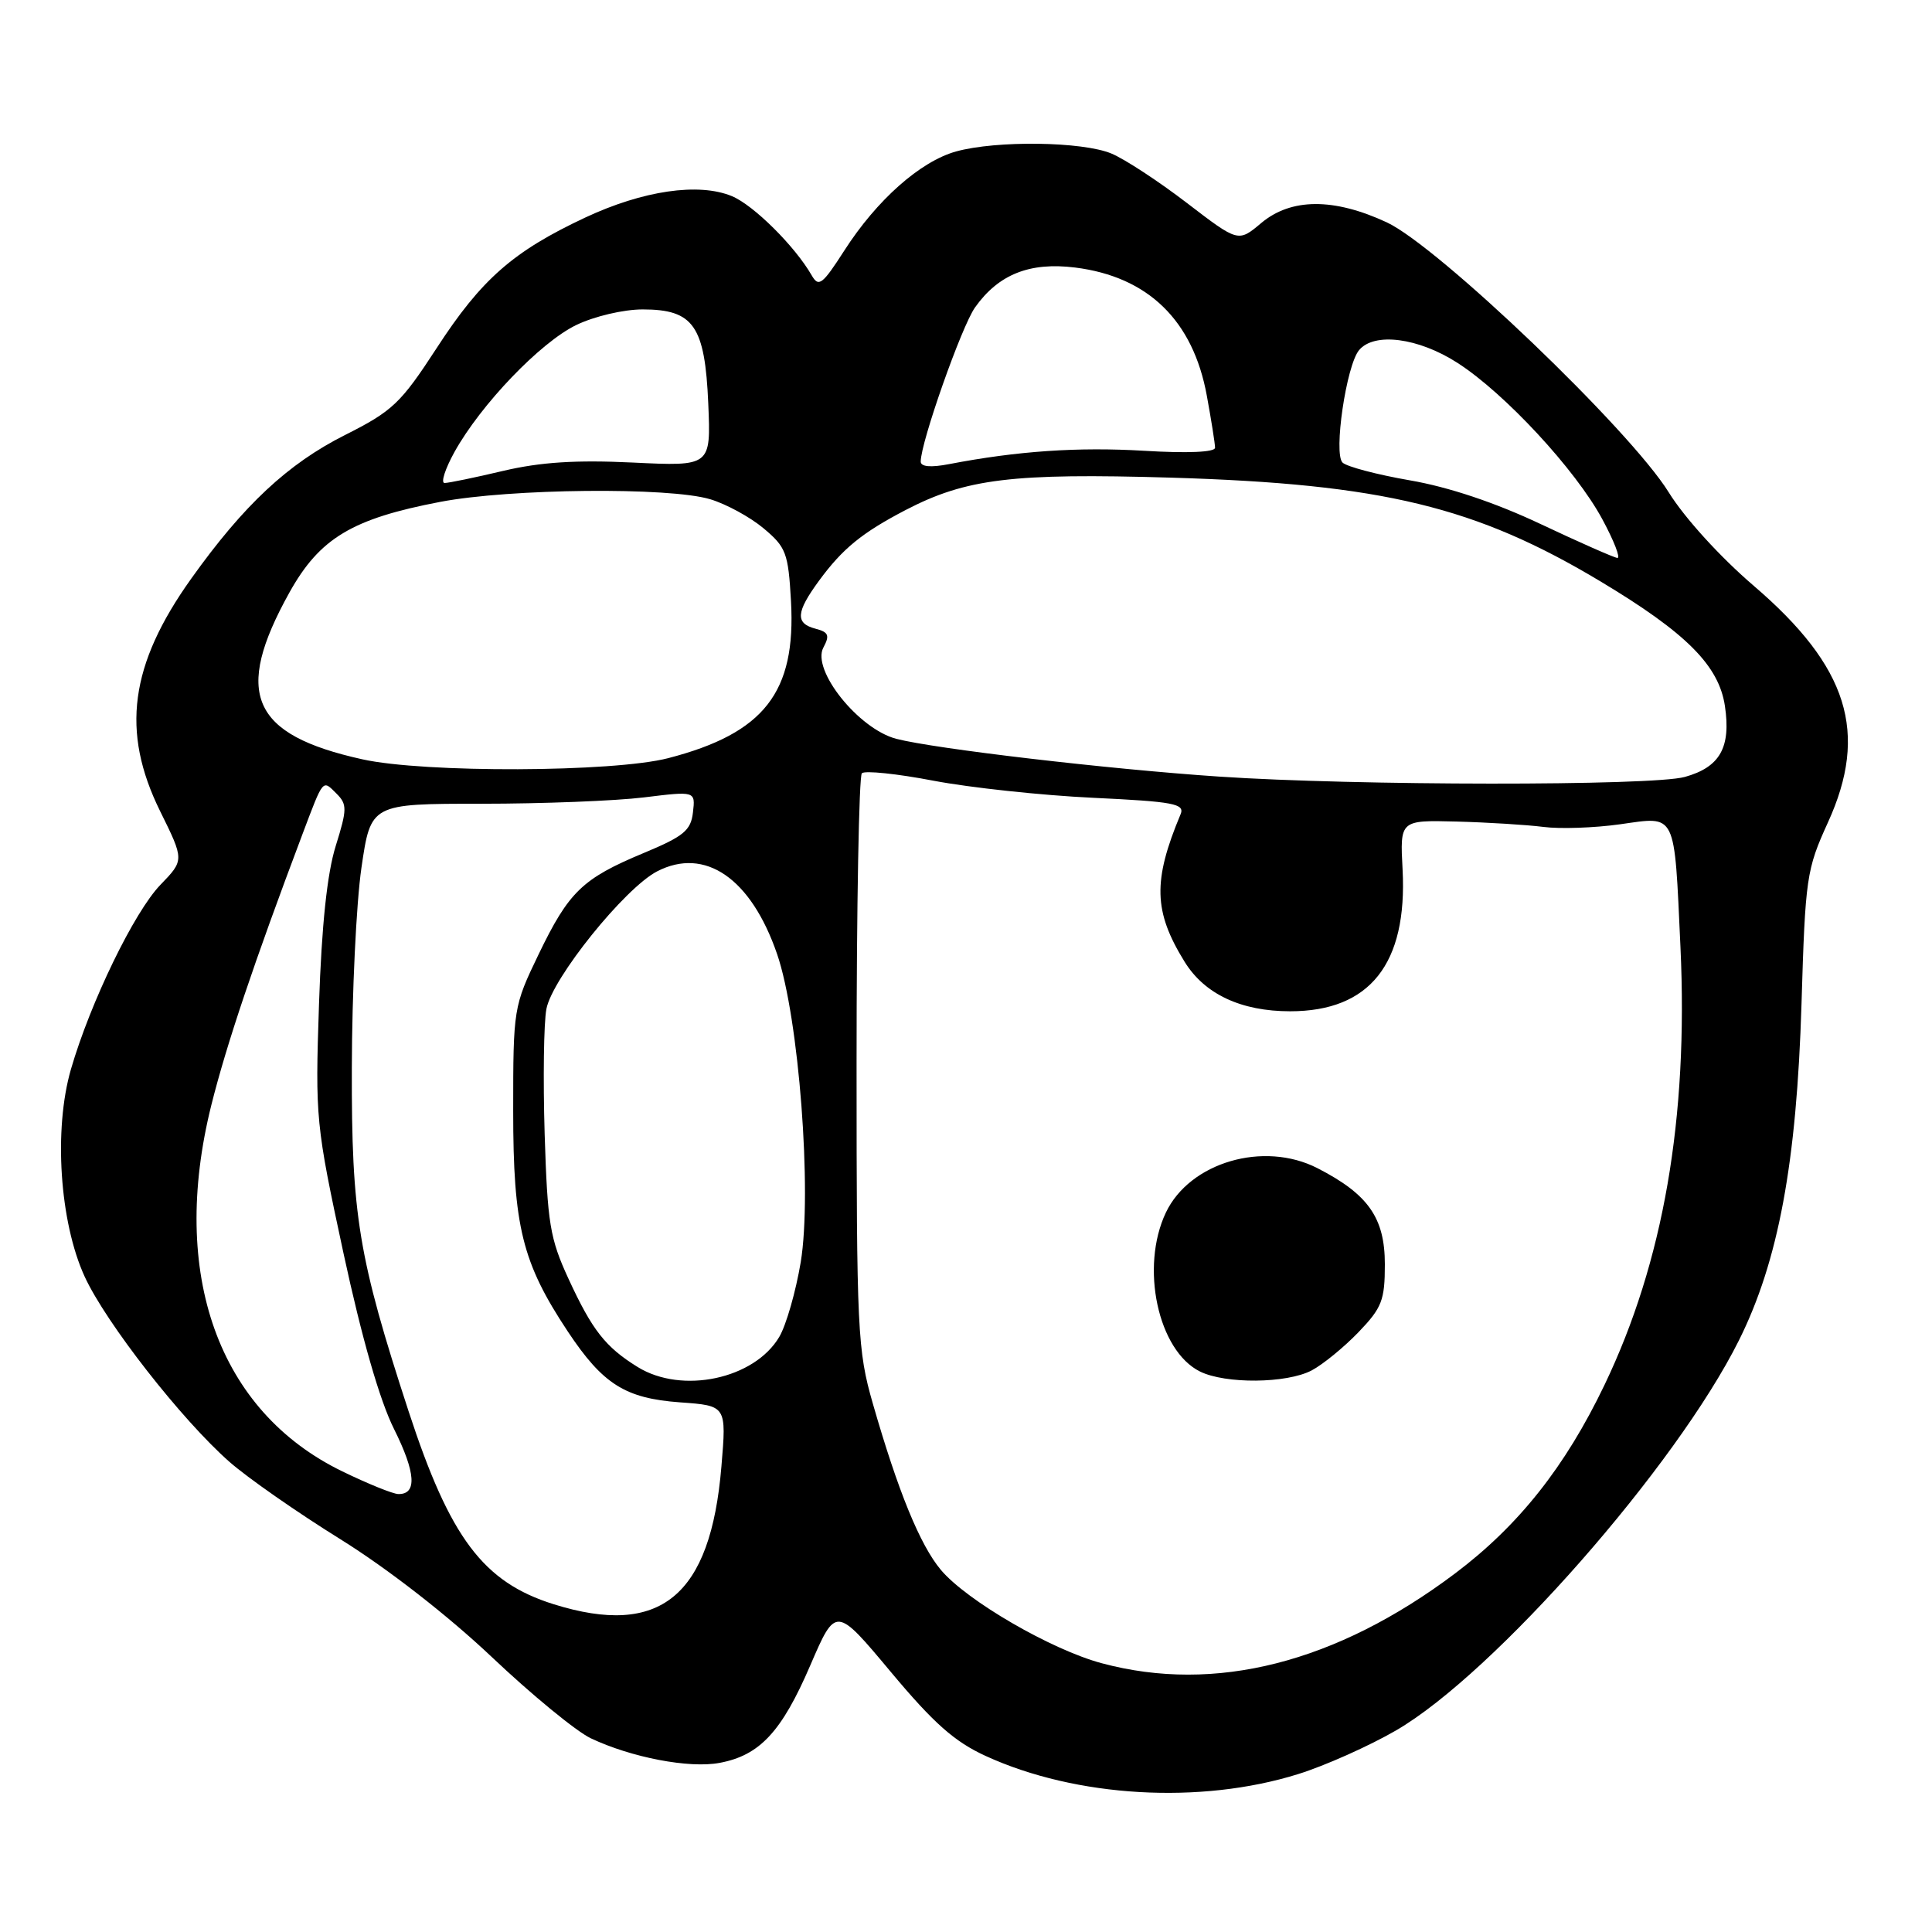 <?xml version="1.0" encoding="UTF-8" standalone="no"?>
<!DOCTYPE svg PUBLIC "-//W3C//DTD SVG 1.1//EN" "http://www.w3.org/Graphics/SVG/1.1/DTD/svg11.dtd" >
<svg xmlns="http://www.w3.org/2000/svg" xmlns:xlink="http://www.w3.org/1999/xlink" version="1.1" viewBox="0 0 256 256">
 <g >
 <path fill="currentColor"
d=" M 172.00 235.08 C 175.57 233.97 181.43 231.35 185.00 229.28 C 197.97 221.74 222.09 194.30 230.42 177.60 C 235.64 167.13 238.07 154.09 238.71 133.00 C 239.21 116.29 239.37 115.21 242.20 109.00 C 247.64 97.09 244.90 88.35 232.39 77.63 C 227.93 73.81 223.21 68.62 221.11 65.23 C 216.01 56.99 190.57 32.64 183.75 29.46 C 176.73 26.20 171.07 26.23 167.11 29.56 C 164.08 32.11 164.08 32.11 157.29 26.91 C 153.55 24.04 149.05 21.09 147.28 20.35 C 143.44 18.74 132.03 18.59 126.68 20.07 C 121.94 21.39 116.17 26.51 111.87 33.21 C 108.97 37.72 108.48 38.10 107.55 36.48 C 105.33 32.62 99.85 27.18 96.98 25.99 C 92.58 24.17 85.21 25.24 77.54 28.83 C 67.99 33.31 63.79 36.99 57.85 46.14 C 53.10 53.44 52.02 54.47 45.72 57.64 C 38.14 61.46 32.31 66.90 25.34 76.67 C 17.19 88.09 16.01 96.92 21.21 107.47 C 24.42 113.97 24.42 113.97 21.26 117.24 C 17.79 120.83 11.99 132.77 9.40 141.68 C 7.09 149.65 7.90 161.92 11.22 169.16 C 14.04 175.29 24.07 188.13 30.40 193.70 C 32.77 195.79 39.39 200.41 45.11 203.96 C 51.36 207.85 59.34 214.06 65.15 219.55 C 70.45 224.57 76.36 229.42 78.28 230.33 C 83.66 232.88 91.33 234.35 95.35 233.59 C 100.67 232.60 103.58 229.47 107.37 220.66 C 110.75 212.82 110.75 212.82 118.03 221.53 C 123.71 228.33 126.48 230.79 130.62 232.68 C 142.60 238.17 159.06 239.12 172.00 235.08 Z  M 146.00 220.39 C 139.30 218.60 128.12 212.11 124.68 208.03 C 121.92 204.75 119.00 197.62 115.66 186.00 C 113.62 178.91 113.50 176.43 113.50 140.83 C 113.50 120.12 113.82 102.85 114.20 102.46 C 114.59 102.08 118.86 102.52 123.70 103.45 C 128.54 104.37 138.04 105.39 144.80 105.71 C 155.56 106.22 157.02 106.50 156.43 107.90 C 152.74 116.72 152.85 120.78 156.96 127.43 C 159.61 131.73 164.45 134.00 170.95 134.00 C 181.51 134.00 186.50 127.71 185.85 115.23 C 185.50 108.67 185.50 108.67 193.00 108.86 C 197.12 108.97 202.30 109.29 204.50 109.57 C 206.70 109.86 211.28 109.70 214.68 109.22 C 222.21 108.16 221.83 107.40 222.67 125.50 C 223.72 148.16 220.41 167.23 212.61 183.50 C 207.41 194.35 201.21 202.17 192.79 208.50 C 177.04 220.34 161.01 224.42 146.00 220.39 Z  M 173.80 181.59 C 175.28 180.81 178.07 178.53 180.00 176.53 C 183.11 173.29 183.50 172.30 183.50 167.53 C 183.50 161.37 181.30 158.24 174.57 154.79 C 167.45 151.14 157.65 154.01 154.48 160.68 C 151.06 167.90 153.43 178.96 159.00 181.73 C 162.37 183.40 170.48 183.33 173.80 181.59 Z  M 73.37 212.57 C 64.03 209.65 59.63 203.79 54.14 187.00 C 47.49 166.62 46.57 161.09 46.62 141.50 C 46.64 131.60 47.21 119.67 47.89 115.00 C 49.13 106.50 49.13 106.50 63.82 106.50 C 71.89 106.50 81.57 106.12 85.32 105.66 C 92.15 104.82 92.15 104.82 91.82 107.64 C 91.55 110.04 90.60 110.82 85.29 113.03 C 77.16 116.42 75.38 118.14 71.36 126.47 C 68.05 133.34 68.00 133.64 68.00 147.18 C 68.00 162.51 69.19 167.31 75.23 176.42 C 79.88 183.42 82.84 185.29 90.12 185.82 C 96.27 186.26 96.27 186.26 95.59 194.33 C 94.16 211.52 87.50 216.99 73.37 212.57 Z  M 45.37 194.97 C 28.93 187.00 22.42 168.82 28.00 146.44 C 30.02 138.37 33.67 127.52 40.09 110.50 C 42.89 103.09 42.72 103.29 44.60 105.17 C 46.01 106.58 46.00 107.24 44.48 112.11 C 43.35 115.73 42.62 122.60 42.27 133.04 C 41.76 148.20 41.84 148.99 45.51 166.04 C 47.94 177.31 50.32 185.58 52.21 189.35 C 55.09 195.13 55.29 198.02 52.78 197.97 C 52.08 197.96 48.74 196.61 45.37 194.97 Z  M 84.50 181.14 C 80.23 178.50 78.47 176.26 75.34 169.47 C 72.87 164.12 72.54 162.12 72.17 150.27 C 71.95 142.99 72.05 135.54 72.40 133.70 C 73.16 129.63 82.78 117.68 87.07 115.46 C 93.42 112.18 99.52 116.38 102.97 126.42 C 105.86 134.82 107.63 157.95 106.10 167.25 C 105.45 171.13 104.18 175.58 103.26 177.14 C 99.96 182.73 90.38 184.77 84.50 181.14 Z  M 161.50 102.90 C 146.89 101.92 123.86 99.22 118.77 97.90 C 113.77 96.60 107.51 88.78 109.10 85.81 C 109.97 84.19 109.79 83.76 108.07 83.31 C 105.35 82.60 105.46 81.13 108.53 76.94 C 111.65 72.69 114.21 70.60 120.00 67.58 C 128.00 63.42 134.12 62.67 155.17 63.29 C 183.18 64.13 195.55 67.12 212.14 77.08 C 223.45 83.87 227.76 88.19 228.56 93.55 C 229.38 99.04 227.90 101.66 223.24 102.95 C 218.92 104.15 179.49 104.12 161.50 102.90 Z  M 48.00 100.61 C 33.27 97.35 30.90 91.91 38.35 78.51 C 42.36 71.31 46.66 68.73 58.34 66.50 C 67.61 64.73 88.66 64.52 94.10 66.15 C 96.21 66.78 99.39 68.51 101.17 70.00 C 104.16 72.50 104.45 73.26 104.81 79.65 C 105.49 91.75 101.26 97.16 88.54 100.46 C 81.27 102.34 56.22 102.44 48.00 100.61 Z  M 204.14 69.44 C 198.13 66.60 191.94 64.53 186.83 63.65 C 182.45 62.89 178.43 61.83 177.89 61.29 C 176.68 60.08 178.39 48.44 180.08 46.40 C 182.08 43.99 187.93 44.74 193.12 48.08 C 199.38 52.10 208.77 62.23 212.31 68.79 C 213.86 71.66 214.76 73.97 214.31 73.93 C 213.87 73.89 209.29 71.87 204.14 69.44 Z  M 60.22 59.89 C 63.72 53.59 71.59 45.38 76.35 43.07 C 78.75 41.91 82.62 41.00 85.16 41.00 C 91.91 41.00 93.41 43.17 93.85 53.50 C 94.20 61.79 94.20 61.79 83.85 61.29 C 76.34 60.93 71.63 61.23 66.69 62.39 C 62.94 63.28 59.44 64.00 58.91 64.00 C 58.38 64.00 58.97 62.15 60.22 59.89 Z  M 122.00 61.16 C 122.00 58.62 127.41 43.25 129.20 40.73 C 132.31 36.35 136.44 34.70 142.46 35.45 C 152.13 36.66 158.09 42.46 159.91 52.43 C 160.51 55.70 161.00 58.80 161.00 59.33 C 161.00 59.92 157.35 60.08 151.59 59.73 C 142.83 59.21 134.80 59.76 125.75 61.50 C 123.32 61.97 122.00 61.85 122.00 61.16 Z "/>
</g>
</svg>